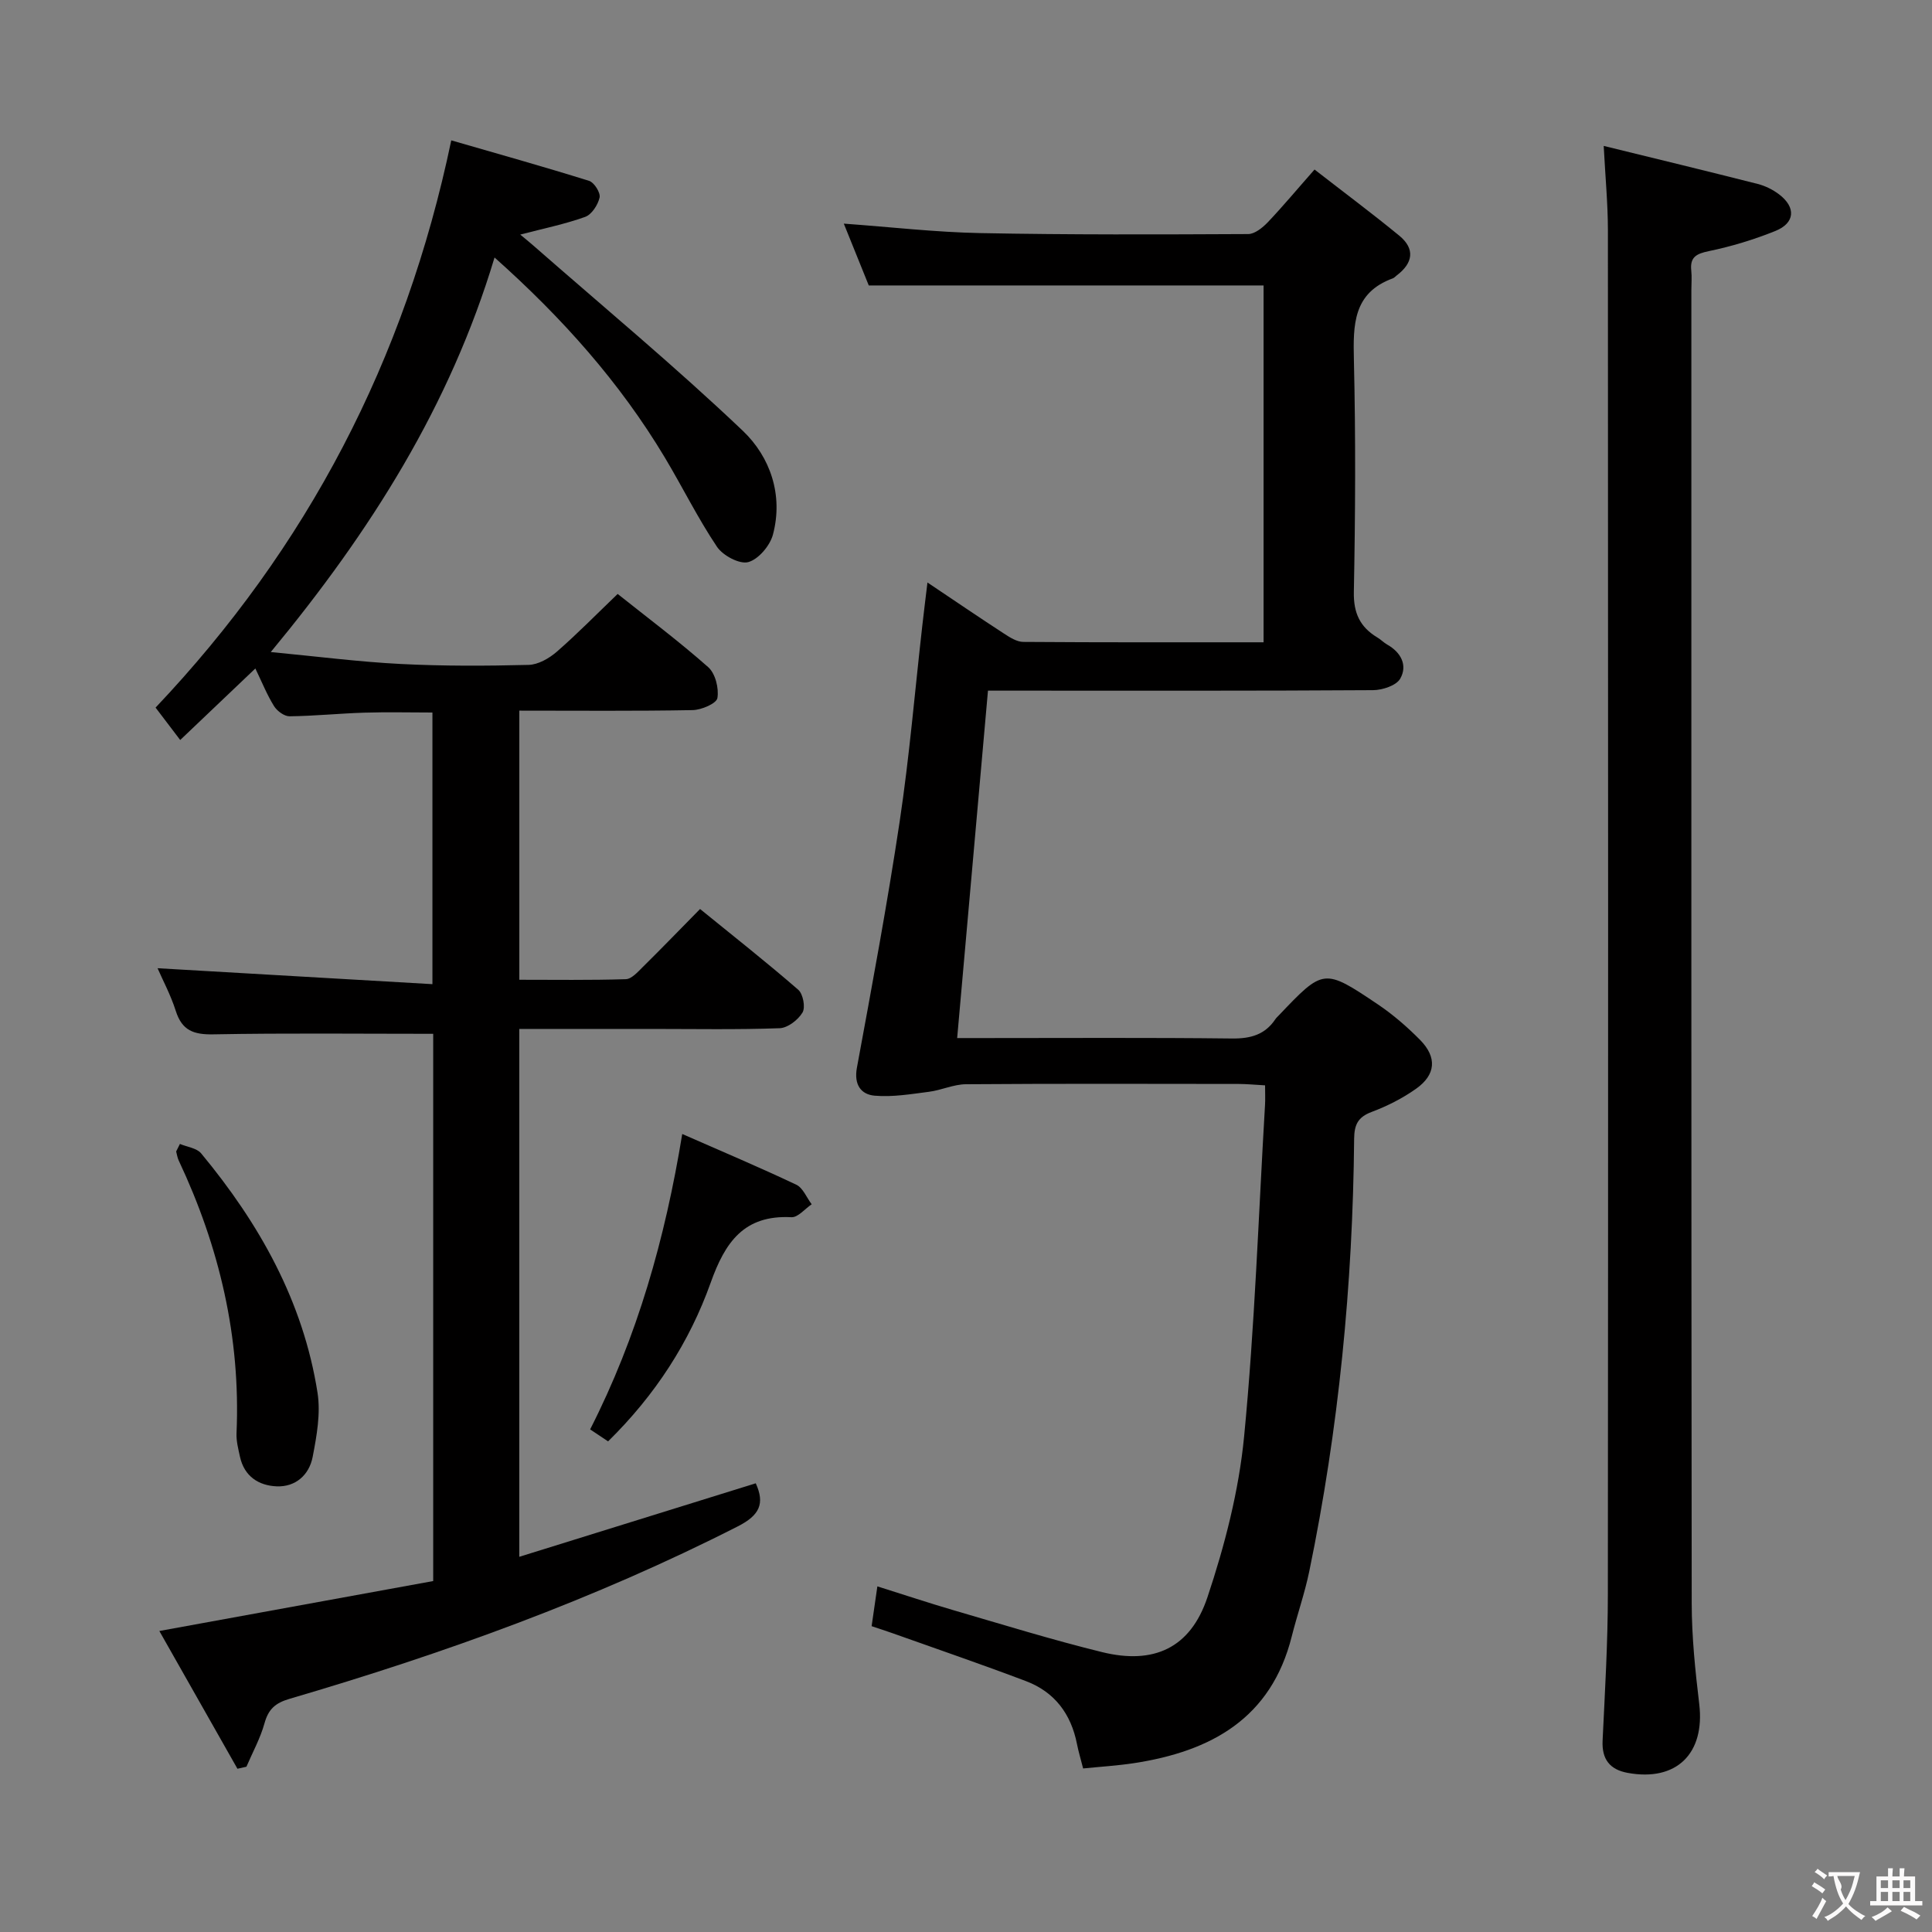 <svg enable-background="new 0 0 400 400" viewBox="0 0 400 400" xmlns="http://www.w3.org/2000/svg"><rect x="0" y="0" width="400" height="400" fill="#808080" stroke="none"/><g fill="#010000"><path d="m89.69 214.04c-15.57 0-30.54-.17-45.51.11-4.07.08-6.49-.78-7.78-4.83-1.05-3.31-2.72-6.42-3.78-8.86 18.6 1.08 37.52 2.18 56.91 3.3 0-19.33 0-37.56 0-56.24-4.63 0-9.39-.12-14.14.03-5.15.16-10.29.69-15.44.75-1.09.01-2.58-1.09-3.21-2.1-1.46-2.35-2.5-4.95-3.87-7.8-5.35 5.09-10.26 9.77-15.56 14.81-1.86-2.45-3.45-4.53-5.1-6.71 31.34-33.09 51.68-71.81 61.22-117.44 9.65 2.79 19.15 5.45 28.55 8.39 1.04.33 2.38 2.46 2.16 3.44-.34 1.52-1.63 3.52-2.98 4.01-4.19 1.51-8.61 2.4-13.45 3.67.99.82 1.9 1.55 2.77 2.32 14.5 12.7 29.36 25.03 43.31 38.3 5.66 5.39 8.42 13.27 6.24 21.49-.61 2.3-3.01 5.13-5.12 5.7-1.81.48-5.25-1.36-6.47-3.18-3.97-5.92-7.14-12.37-10.81-18.5-9.31-15.53-21.19-28.87-35.24-41.39-9.21 30.65-25.57 56.59-46.33 81.69 9.66.92 18.26 2.03 26.9 2.47 8.81.45 17.66.41 26.48.19 1.98-.05 4.25-1.35 5.83-2.72 4.26-3.71 8.22-7.76 12.61-11.97 6.15 4.9 12.67 9.78 18.75 15.16 1.48 1.31 2.24 4.38 1.9 6.4-.19 1.12-3.31 2.46-5.13 2.49-11.81.22-23.63.11-35.88.11v55.72c7.22 0 14.64.11 22.05-.12 1.2-.04 2.47-1.49 3.49-2.5 3.89-3.84 7.69-7.77 11.88-12.03 7.06 5.74 13.83 11.07 20.33 16.72 1 .87 1.52 3.64.88 4.71-.91 1.53-3.06 3.19-4.73 3.25-8.82.32-17.66.15-26.49.15-8.99 0-17.99 0-27.42 0v109.29c16.33-5.08 32.53-10.12 48.96-15.22 1.92 4.21.8 6.62-3.7 8.91-29.71 15.13-60.9 26.35-92.81 35.71-2.98.87-4.39 2.15-5.2 5.07-.86 3.1-2.46 6-3.74 8.99-.62.14-1.24.28-1.86.42-5.34-9.42-10.68-18.84-16.17-28.52 19.41-3.54 38.07-6.94 56.7-10.34 0-38.51 0-76.1 0-113.3z"/><path d="m272.16 35.1c6.07 4.72 11.91 9.07 17.53 13.68 3.35 2.75 2.86 5.69-.51 8.24-.27.2-.5.49-.79.6-8.27 3.01-8.25 9.63-8.08 16.94.38 15.99.3 31.99-.01 47.98-.09 4.41 1.29 7.3 4.88 9.45.71.42 1.3 1.05 2.02 1.46 2.89 1.63 4.26 4.32 2.7 7.06-.81 1.43-3.69 2.37-5.64 2.38-24.66.16-49.32.1-73.98.1-1.81 0-3.62 0-5.73 0-2.12 23.95-4.22 47.56-6.38 71.93h5.44c17.16 0 34.33-.11 51.49.09 3.84.04 6.81-.79 8.96-4.01.18-.27.44-.5.67-.74 9.29-9.76 9.34-9.84 20.52-2.33 3.15 2.12 6.09 4.67 8.76 7.37 3.54 3.59 3.28 7.2-.82 10.11-2.81 1.99-5.99 3.6-9.22 4.81-2.85 1.07-3.58 2.67-3.61 5.56-.28 30.15-3.19 60.05-9.3 89.6-.94 4.53-2.49 8.93-3.62 13.43-4.27 17-16.73 23.79-32.65 26.23-3.42.52-6.88.73-10.54 1.1-.49-1.94-.97-3.5-1.28-5.09-1.22-6.19-4.62-10.73-10.5-12.97-9.14-3.47-18.4-6.63-27.62-9.92-1.38-.49-2.78-.94-4.39-1.48.37-2.59.72-4.99 1.19-8.24 5.6 1.76 10.7 3.46 15.87 4.97 10.19 2.97 20.34 6.11 30.64 8.64 10.69 2.63 18.29-.8 21.82-11.33 3.6-10.77 6.51-22.05 7.6-33.31 2.21-22.81 2.98-45.77 4.33-68.66.07-1.15.01-2.31.01-4.04-1.96-.11-3.72-.28-5.47-.29-18.83-.02-37.66-.08-56.48.06-2.54.02-5.05 1.23-7.62 1.56-3.73.48-7.55 1.13-11.25.81-2.83-.24-4.33-2.27-3.69-5.77 3.13-16.97 6.3-33.95 8.86-51.01 2.02-13.46 3.15-27.05 4.69-40.59.31-2.74.65-5.48 1.06-8.88 5.67 3.8 10.73 7.25 15.85 10.58 1.2.78 2.64 1.71 3.98 1.72 16.47.12 32.95.08 49.76.08 0-24.86 0-49.4 0-73.88-27.05 0-53.95 0-81.74 0-1.45-3.59-3.26-8.08-5.17-12.8 9.8.71 19.03 1.78 28.27 1.96 18.48.36 36.98.29 55.46.2 1.36-.01 2.97-1.32 4.04-2.43 3.08-3.24 5.95-6.69 9.69-10.93z"/><path d="m332.03 30.21c11.05 2.71 21.48 5.23 31.87 7.87 1.57.4 3.15 1.18 4.44 2.16 3.53 2.68 3.32 5.93-.77 7.58-4.44 1.79-9.08 3.2-13.76 4.17-2.61.54-3.95 1.24-3.65 4.04.14 1.32.02 2.66.02 4 0 90.64-.03 181.27.07 271.91.01 6.96.73 13.95 1.56 20.87 1.22 10.24-4.71 16.11-14.84 14.24-3.67-.68-5.35-2.8-5.17-6.66.48-10.14 1.09-20.28 1.09-30.42.08-94.13.06-188.27.01-282.4-.01-5.43-.53-10.86-.87-17.36z"/><path d="m37.25 236.84c1.49.63 3.47.85 4.39 1.95 12.06 14.54 21.14 30.66 24.1 49.56.67 4.29-.17 8.95-1.01 13.3-.72 3.71-3.53 6.25-7.47 6.08-3.71-.16-6.68-2.07-7.57-6.1-.35-1.61-.79-3.27-.72-4.89.87-19.85-3.54-38.57-11.96-56.45-.28-.58-.37-1.26-.54-1.89.27-.51.53-1.03.78-1.56z"/><path d="m125.9 298.42c-1.28-.86-2.35-1.57-3.72-2.48 9.76-19.17 15.52-39.45 19.07-61.16 8.21 3.61 15.99 6.89 23.61 10.5 1.39.66 2.14 2.67 3.19 4.05-1.4.94-2.84 2.75-4.19 2.68-9.83-.51-13.74 5.17-16.73 13.58-4.39 12.29-11.44 23.21-21.23 32.83z"/></g><path d="m377.9 391.2c-.2.3-.4.5-.6.8-.7-.6-1.4-1-2.2-1.5.2-.3.4-.5.5-.8.6.4 1.4.8 2.3 1.5zm-1.8 6.1c-.2-.2-.5-.4-.9-.6.4-.6.8-1.2 1.2-1.9s.7-1.3.9-1.9c.3.3.5.5.8.7-.7 1.3-1.4 2.6-2 3.7zm2.2-9c-.3.3-.5.5-.6.8-.6-.6-1.3-1.1-2-1.5.3-.3.5-.5.6-.7.6.5 1.3.9 2 1.4zm.3.2v-.9h2 4.5c-.3 1.3-.6 2.5-1 3.6s-.9 2.1-1.4 3c.4.5 1 1 1.6 1.4s1.2.8 1.9 1.1c-.3.2-.5.4-.8.8-.4-.3-1-.7-1.6-1.2s-1.2-1.1-1.6-1.6c-.5.6-1.1 1.1-1.7 1.6s-1.4.9-2.1 1.4c-.1-.3-.3-.5-.7-.8.6-.2 1.2-.5 1.9-1s1.4-1.1 2-1.8c-.5-.8-.9-1.6-1.2-2.5s-.6-2-.8-3.2c-.4.1-.7.1-1 .1zm2.5 2.7c.3 1 .7 1.7 1 2.2.3-.5.6-1.1 1-2s.6-1.9.9-3h-3.2-.4c.1.9 1.3 1.8.7 2.8z" fill="#fbfafa"/><path d="m396.5 388.5v1.5 3.6h1.5v.9c-.4 0-1 0-1.7 0h-7.9c-.5 0-.9 0-1.2 0v-.9h1.3v-3.5c0-.7 0-1.2 0-1.6h2.4c0-.8 0-1.4 0-1.7h1c0 .3-.1.8-.1 1.7h1.5c0-.8 0-1.4 0-1.7h1c0 .3-.1.9-.1 1.7zm-8.2 9.2c-.2-.3-.5-.5-.8-.8.8-.3 1.4-.6 1.9-.9s1-.7 1.4-1.1c.3.3.6.5.9.8-1.6 1-2.8 1.6-3.4 2zm2.6-6.8v-1.6h-1.5v1.6zm0 2.7v-1.9h-1.5v1.9zm2.4-2.7v-1.6h-1.5v1.6zm0 2.7v-1.9h-1.5v1.9zm.2 2 .7-.8c.4.2.9.5 1.6.8s1.3.7 1.8 1c-.3.3-.5.5-.8.8-.4-.3-1.5-1-3.3-1.8zm2-4.7v-1.6h-1.4v1.6zm0 2.7v-1.9h-1.4v1.9z" fill="#fbfafa"/></svg>